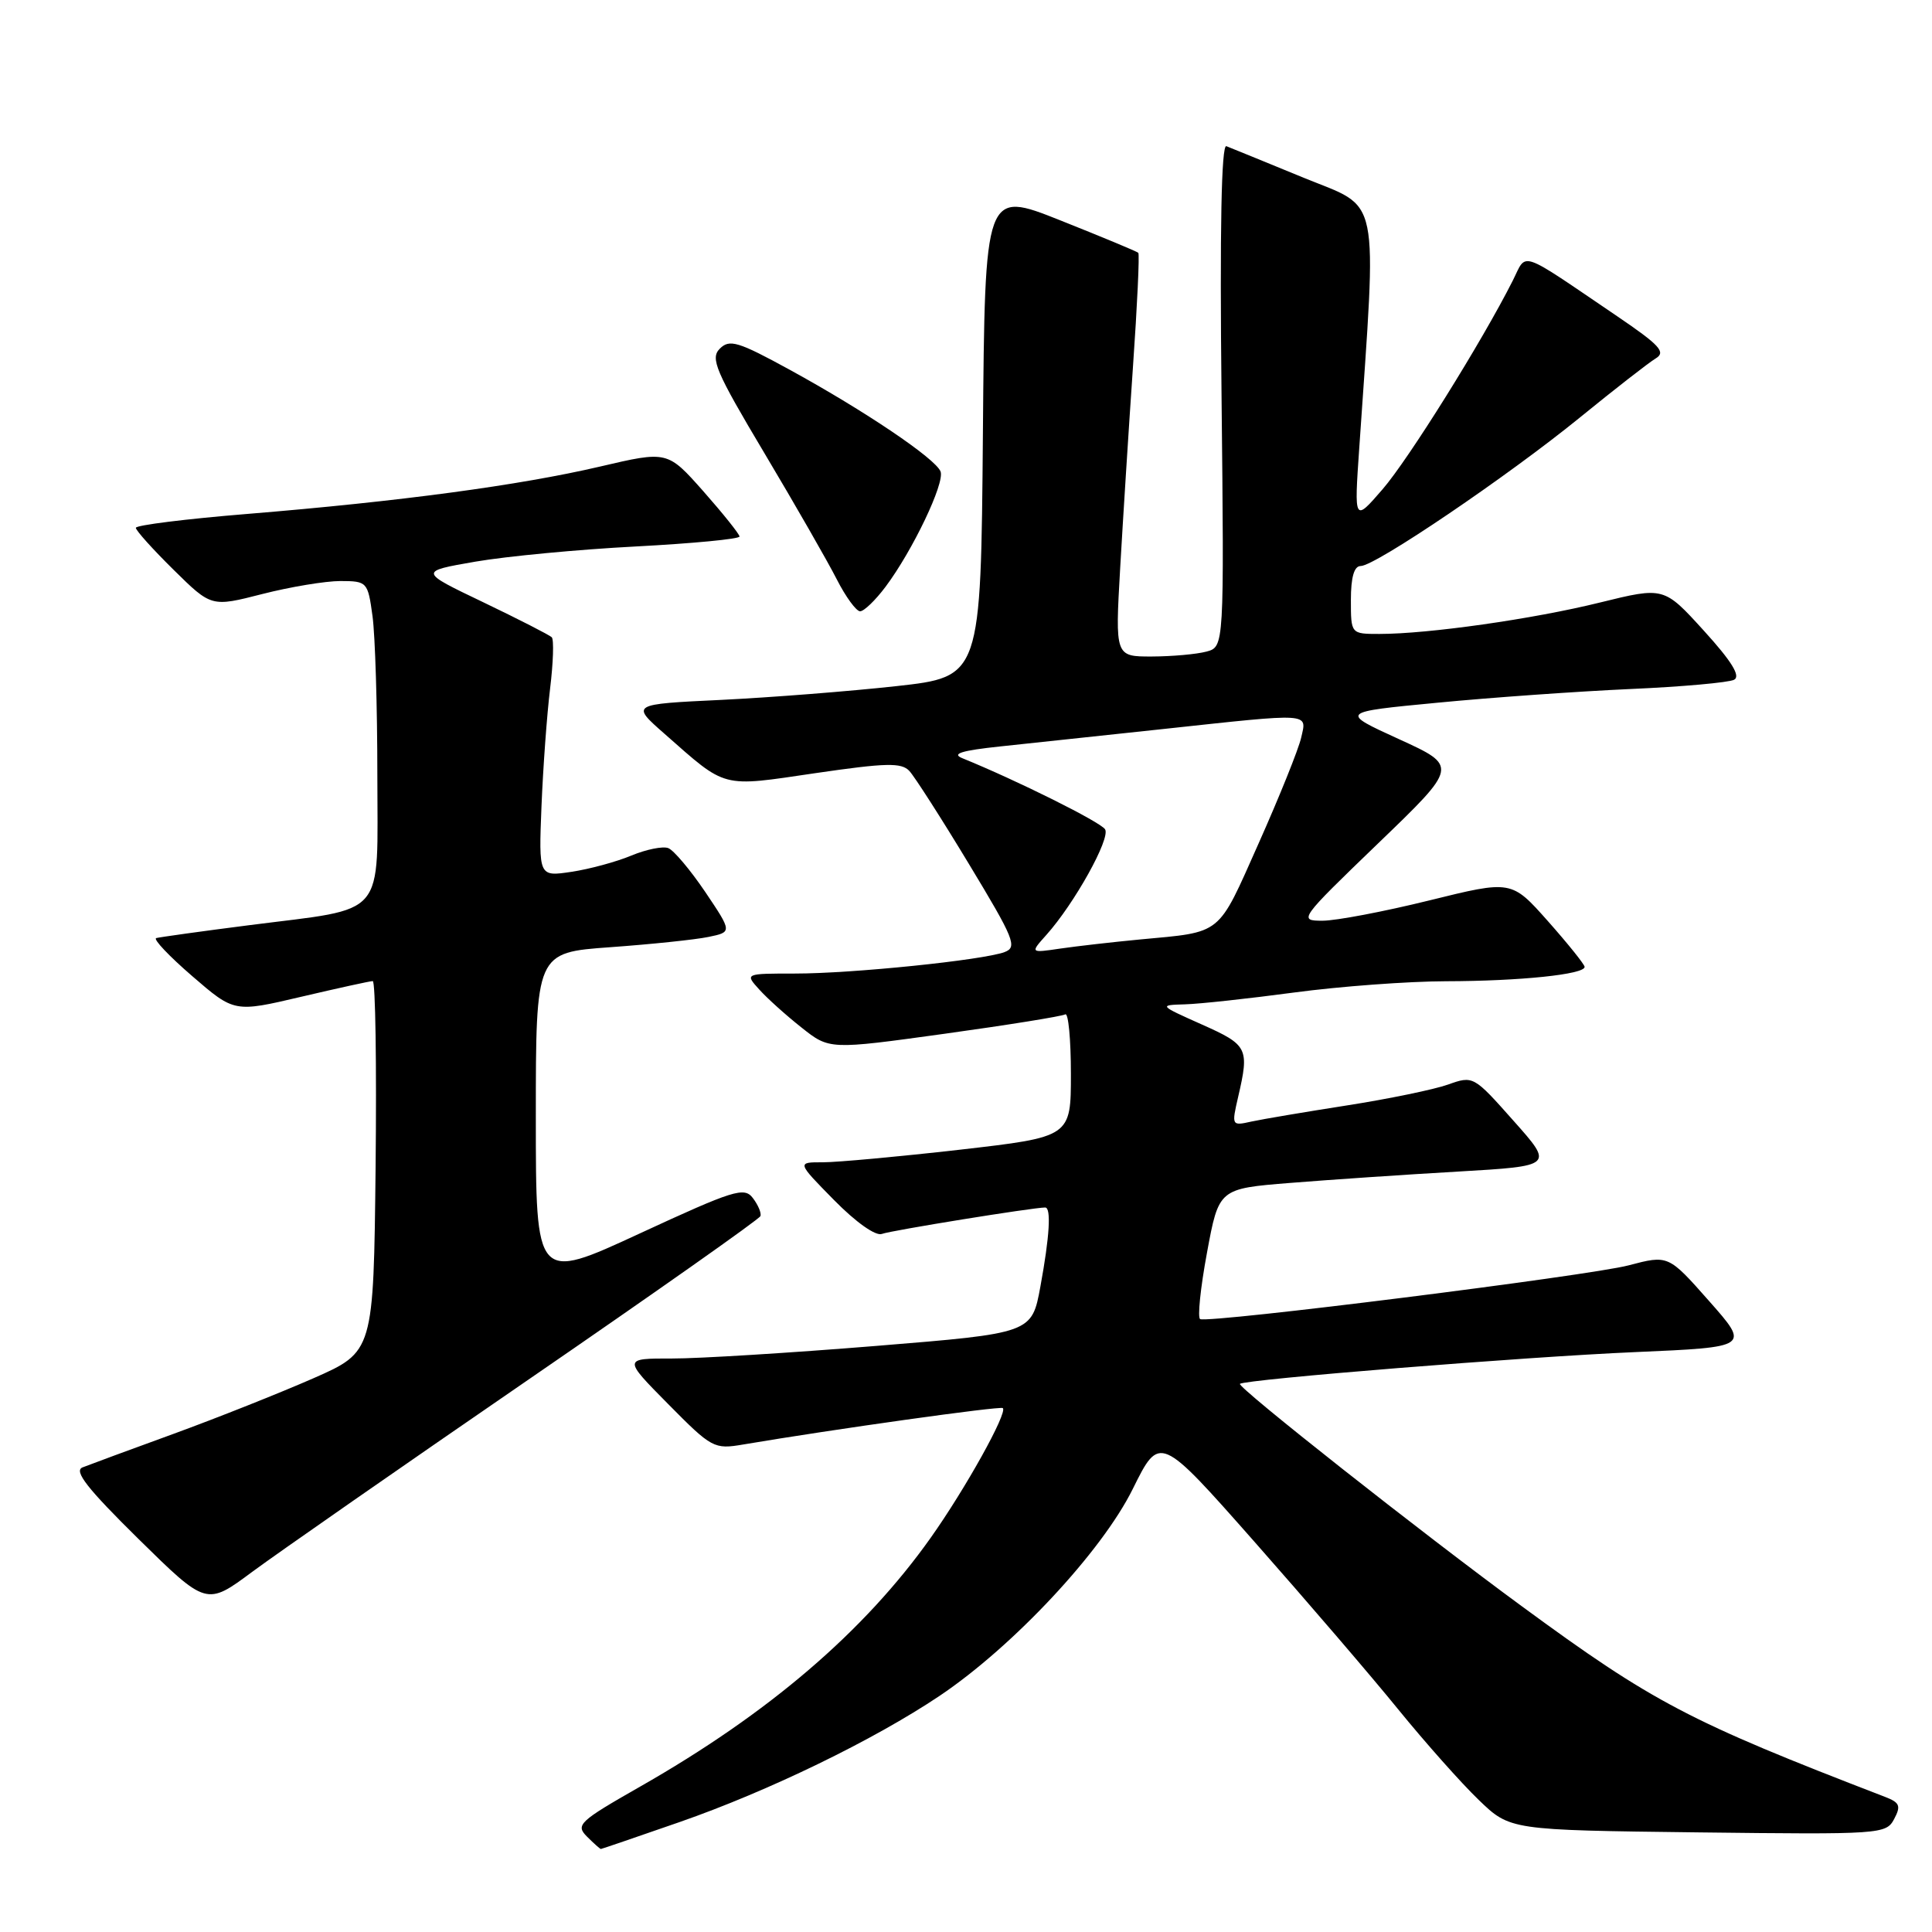 <?xml version="1.0" encoding="UTF-8" standalone="no"?>
<!DOCTYPE svg PUBLIC "-//W3C//DTD SVG 1.1//EN" "http://www.w3.org/Graphics/SVG/1.1/DTD/svg11.dtd" >
<svg xmlns="http://www.w3.org/2000/svg" xmlns:xlink="http://www.w3.org/1999/xlink" version="1.1" viewBox="0 0 256 256">
 <g >
 <path fill="currentColor"
d=" M 90.06 241.43 C 101.81 237.34 115.78 230.56 124.50 224.71 C 134.26 218.15 145.99 205.60 150.10 197.29 C 153.67 190.08 153.67 190.08 166.22 204.29 C 173.12 212.11 181.70 222.10 185.27 226.50 C 188.85 230.90 193.65 236.30 195.94 238.50 C 200.09 242.50 200.09 242.50 224.99 242.80 C 249.24 243.09 249.91 243.04 250.98 241.04 C 251.91 239.29 251.73 238.85 249.79 238.10 C 223.81 228.10 219.04 225.60 201.68 212.86 C 188.38 203.11 163.89 183.78 164.30 183.37 C 164.89 182.78 202.01 179.79 216.68 179.16 C 231.86 178.50 231.86 178.50 226.46 172.39 C 221.06 166.28 221.06 166.28 215.78 167.67 C 210.56 169.04 160.36 175.34 159.03 174.79 C 158.66 174.63 159.06 170.68 159.93 166.00 C 161.50 157.50 161.50 157.50 171.00 156.74 C 176.22 156.32 186.21 155.64 193.19 155.24 C 205.88 154.50 205.88 154.50 200.55 148.51 C 195.26 142.55 195.21 142.52 191.87 143.71 C 190.01 144.37 184.00 145.61 178.50 146.47 C 173.00 147.33 167.30 148.29 165.83 148.61 C 163.20 149.20 163.18 149.16 164.06 145.35 C 165.56 138.88 165.35 138.47 159.25 135.75 C 153.56 133.21 153.53 133.18 157.00 133.08 C 158.93 133.03 165.45 132.32 171.50 131.51 C 177.55 130.70 186.60 130.03 191.61 130.02 C 201.42 130.00 210.02 129.11 209.97 128.11 C 209.95 127.78 207.76 125.05 205.11 122.06 C 200.28 116.62 200.28 116.62 189.39 119.31 C 183.40 120.79 177.03 122.00 175.24 122.00 C 172.03 122.00 172.16 121.82 182.60 111.76 C 193.23 101.53 193.23 101.53 185.37 97.94 C 177.51 94.35 177.51 94.35 190.51 93.11 C 197.65 92.42 209.12 91.61 216.00 91.30 C 222.88 91.00 229.08 90.44 229.78 90.07 C 230.67 89.59 229.46 87.63 225.77 83.57 C 220.48 77.75 220.48 77.75 211.99 79.84 C 203.14 82.03 189.27 84.00 182.78 84.00 C 179.00 84.00 179.00 84.00 179.00 79.50 C 179.00 76.48 179.43 75.00 180.30 75.00 C 182.23 75.00 199.82 63.08 209.37 55.30 C 213.96 51.56 218.47 48.05 219.38 47.50 C 220.78 46.66 219.96 45.76 214.28 41.90 C 201.02 32.91 202.37 33.37 200.45 37.18 C 196.37 45.27 186.63 60.87 183.19 64.84 C 179.43 69.18 179.43 69.18 180.11 59.34 C 182.46 25.00 183.03 27.76 172.76 23.56 C 167.67 21.47 163.05 19.58 162.50 19.37 C 161.84 19.11 161.62 30.36 161.86 52.34 C 162.21 85.71 162.21 85.71 159.86 86.34 C 158.56 86.69 155.31 86.98 152.63 86.99 C 147.76 87.00 147.76 87.00 148.43 75.25 C 148.80 68.79 149.56 56.82 150.12 48.66 C 150.69 40.50 151.01 33.67 150.83 33.50 C 150.65 33.32 146.00 31.39 140.50 29.20 C 130.50 25.22 130.50 25.22 130.24 57.45 C 129.97 89.68 129.97 89.68 118.74 90.92 C 112.56 91.60 102.12 92.42 95.55 92.74 C 83.59 93.31 83.59 93.31 88.05 97.23 C 96.35 104.54 95.44 104.30 108.02 102.45 C 117.41 101.08 119.44 101.03 120.49 102.15 C 121.18 102.89 124.74 108.44 128.38 114.47 C 134.42 124.46 134.84 125.51 133.10 126.16 C 130.19 127.23 112.96 129.00 105.38 129.00 C 98.69 129.00 98.69 129.00 100.60 131.11 C 101.64 132.27 104.16 134.54 106.20 136.15 C 109.90 139.09 109.90 139.09 125.15 136.98 C 133.53 135.82 140.73 134.66 141.15 134.41 C 141.56 134.15 141.90 137.70 141.90 142.30 C 141.90 150.65 141.90 150.65 127.20 152.34 C 119.12 153.26 110.94 154.01 109.04 154.01 C 105.58 154.00 105.58 154.00 110.52 159.02 C 113.42 161.97 116.04 163.82 116.86 163.50 C 118.03 163.05 136.89 160.00 138.49 160.00 C 139.31 160.00 139.08 163.83 137.86 170.46 C 136.72 176.66 136.72 176.66 116.11 178.34 C 104.77 179.26 92.59 180.02 89.03 180.01 C 82.56 180.00 82.56 180.00 88.53 186.04 C 94.33 191.91 94.62 192.06 98.50 191.40 C 110.38 189.39 132.55 186.28 132.88 186.58 C 133.54 187.18 127.92 197.28 123.31 203.78 C 114.51 216.19 101.83 227.05 84.81 236.74 C 76.73 241.35 76.24 241.81 77.77 243.35 C 78.68 244.26 79.51 245.00 79.62 245.00 C 79.72 245.00 84.42 243.39 90.06 241.43 Z  M 70.00 182.82 C 86.78 171.29 100.62 161.54 100.76 161.14 C 100.91 160.74 100.46 159.67 99.76 158.75 C 98.62 157.24 97.25 157.67 84.75 163.45 C 71.00 169.81 71.00 169.81 71.00 148.01 C 71.00 126.22 71.00 126.22 80.86 125.51 C 86.29 125.12 92.14 124.51 93.87 124.15 C 97.02 123.50 97.02 123.50 93.45 118.19 C 91.48 115.28 89.28 112.66 88.55 112.38 C 87.83 112.10 85.62 112.55 83.65 113.37 C 81.69 114.19 78.12 115.16 75.73 115.52 C 71.38 116.17 71.38 116.17 71.75 106.84 C 71.96 101.70 72.47 94.69 72.89 91.25 C 73.31 87.81 73.41 84.74 73.11 84.44 C 72.80 84.14 68.72 82.05 64.03 79.80 C 55.50 75.72 55.50 75.72 63.00 74.42 C 67.12 73.71 76.69 72.80 84.25 72.41 C 91.81 72.01 98.00 71.42 97.99 71.09 C 97.98 70.77 95.83 68.08 93.21 65.11 C 88.44 59.73 88.44 59.73 79.47 61.83 C 68.83 64.31 53.02 66.44 32.75 68.10 C 24.64 68.76 18.00 69.59 18.00 69.94 C 18.00 70.29 20.25 72.79 23.01 75.51 C 28.01 80.44 28.01 80.44 34.76 78.71 C 38.47 77.76 43.13 76.99 45.11 76.99 C 48.65 77.00 48.74 77.10 49.36 81.64 C 49.71 84.19 50.00 93.65 50.00 102.66 C 50.00 121.94 51.46 120.23 33.04 122.59 C 26.69 123.40 21.14 124.18 20.70 124.30 C 20.26 124.43 22.41 126.70 25.47 129.34 C 31.05 134.16 31.05 134.16 39.90 132.08 C 44.76 130.94 49.04 130.00 49.39 130.00 C 49.75 130.00 49.91 141.05 49.77 154.56 C 49.50 179.12 49.50 179.12 41.50 182.64 C 37.10 184.57 28.78 187.88 23.00 189.99 C 17.22 192.09 11.79 194.10 10.93 194.44 C 9.75 194.92 11.56 197.23 18.36 203.93 C 27.36 212.78 27.36 212.78 33.43 208.27 C 36.77 205.80 53.23 194.34 70.00 182.82 Z  M 117.34 77.75 C 120.93 72.96 125.21 64.00 124.63 62.48 C 123.97 60.77 114.60 54.45 104.67 49.01 C 97.80 45.25 96.66 44.91 95.38 46.20 C 94.09 47.48 94.81 49.18 101.31 60.08 C 105.38 66.91 109.68 74.41 110.87 76.75 C 112.06 79.09 113.46 81.00 113.97 81.00 C 114.48 81.00 116.00 79.54 117.34 77.75 Z  M 138.64 123.89 C 142.36 119.74 147.17 111.09 146.43 109.89 C 145.84 108.93 134.80 103.43 127.50 100.46 C 126.05 99.87 127.43 99.45 132.50 98.91 C 136.35 98.50 146.12 97.46 154.22 96.59 C 173.97 94.46 173.17 94.41 172.41 97.75 C 172.07 99.26 169.53 105.57 166.77 111.76 C 161.26 124.12 162.08 123.45 151.00 124.49 C 147.43 124.83 142.70 125.37 140.50 125.69 C 136.50 126.28 136.50 126.28 138.64 123.89 Z "/>
</g>
</svg>